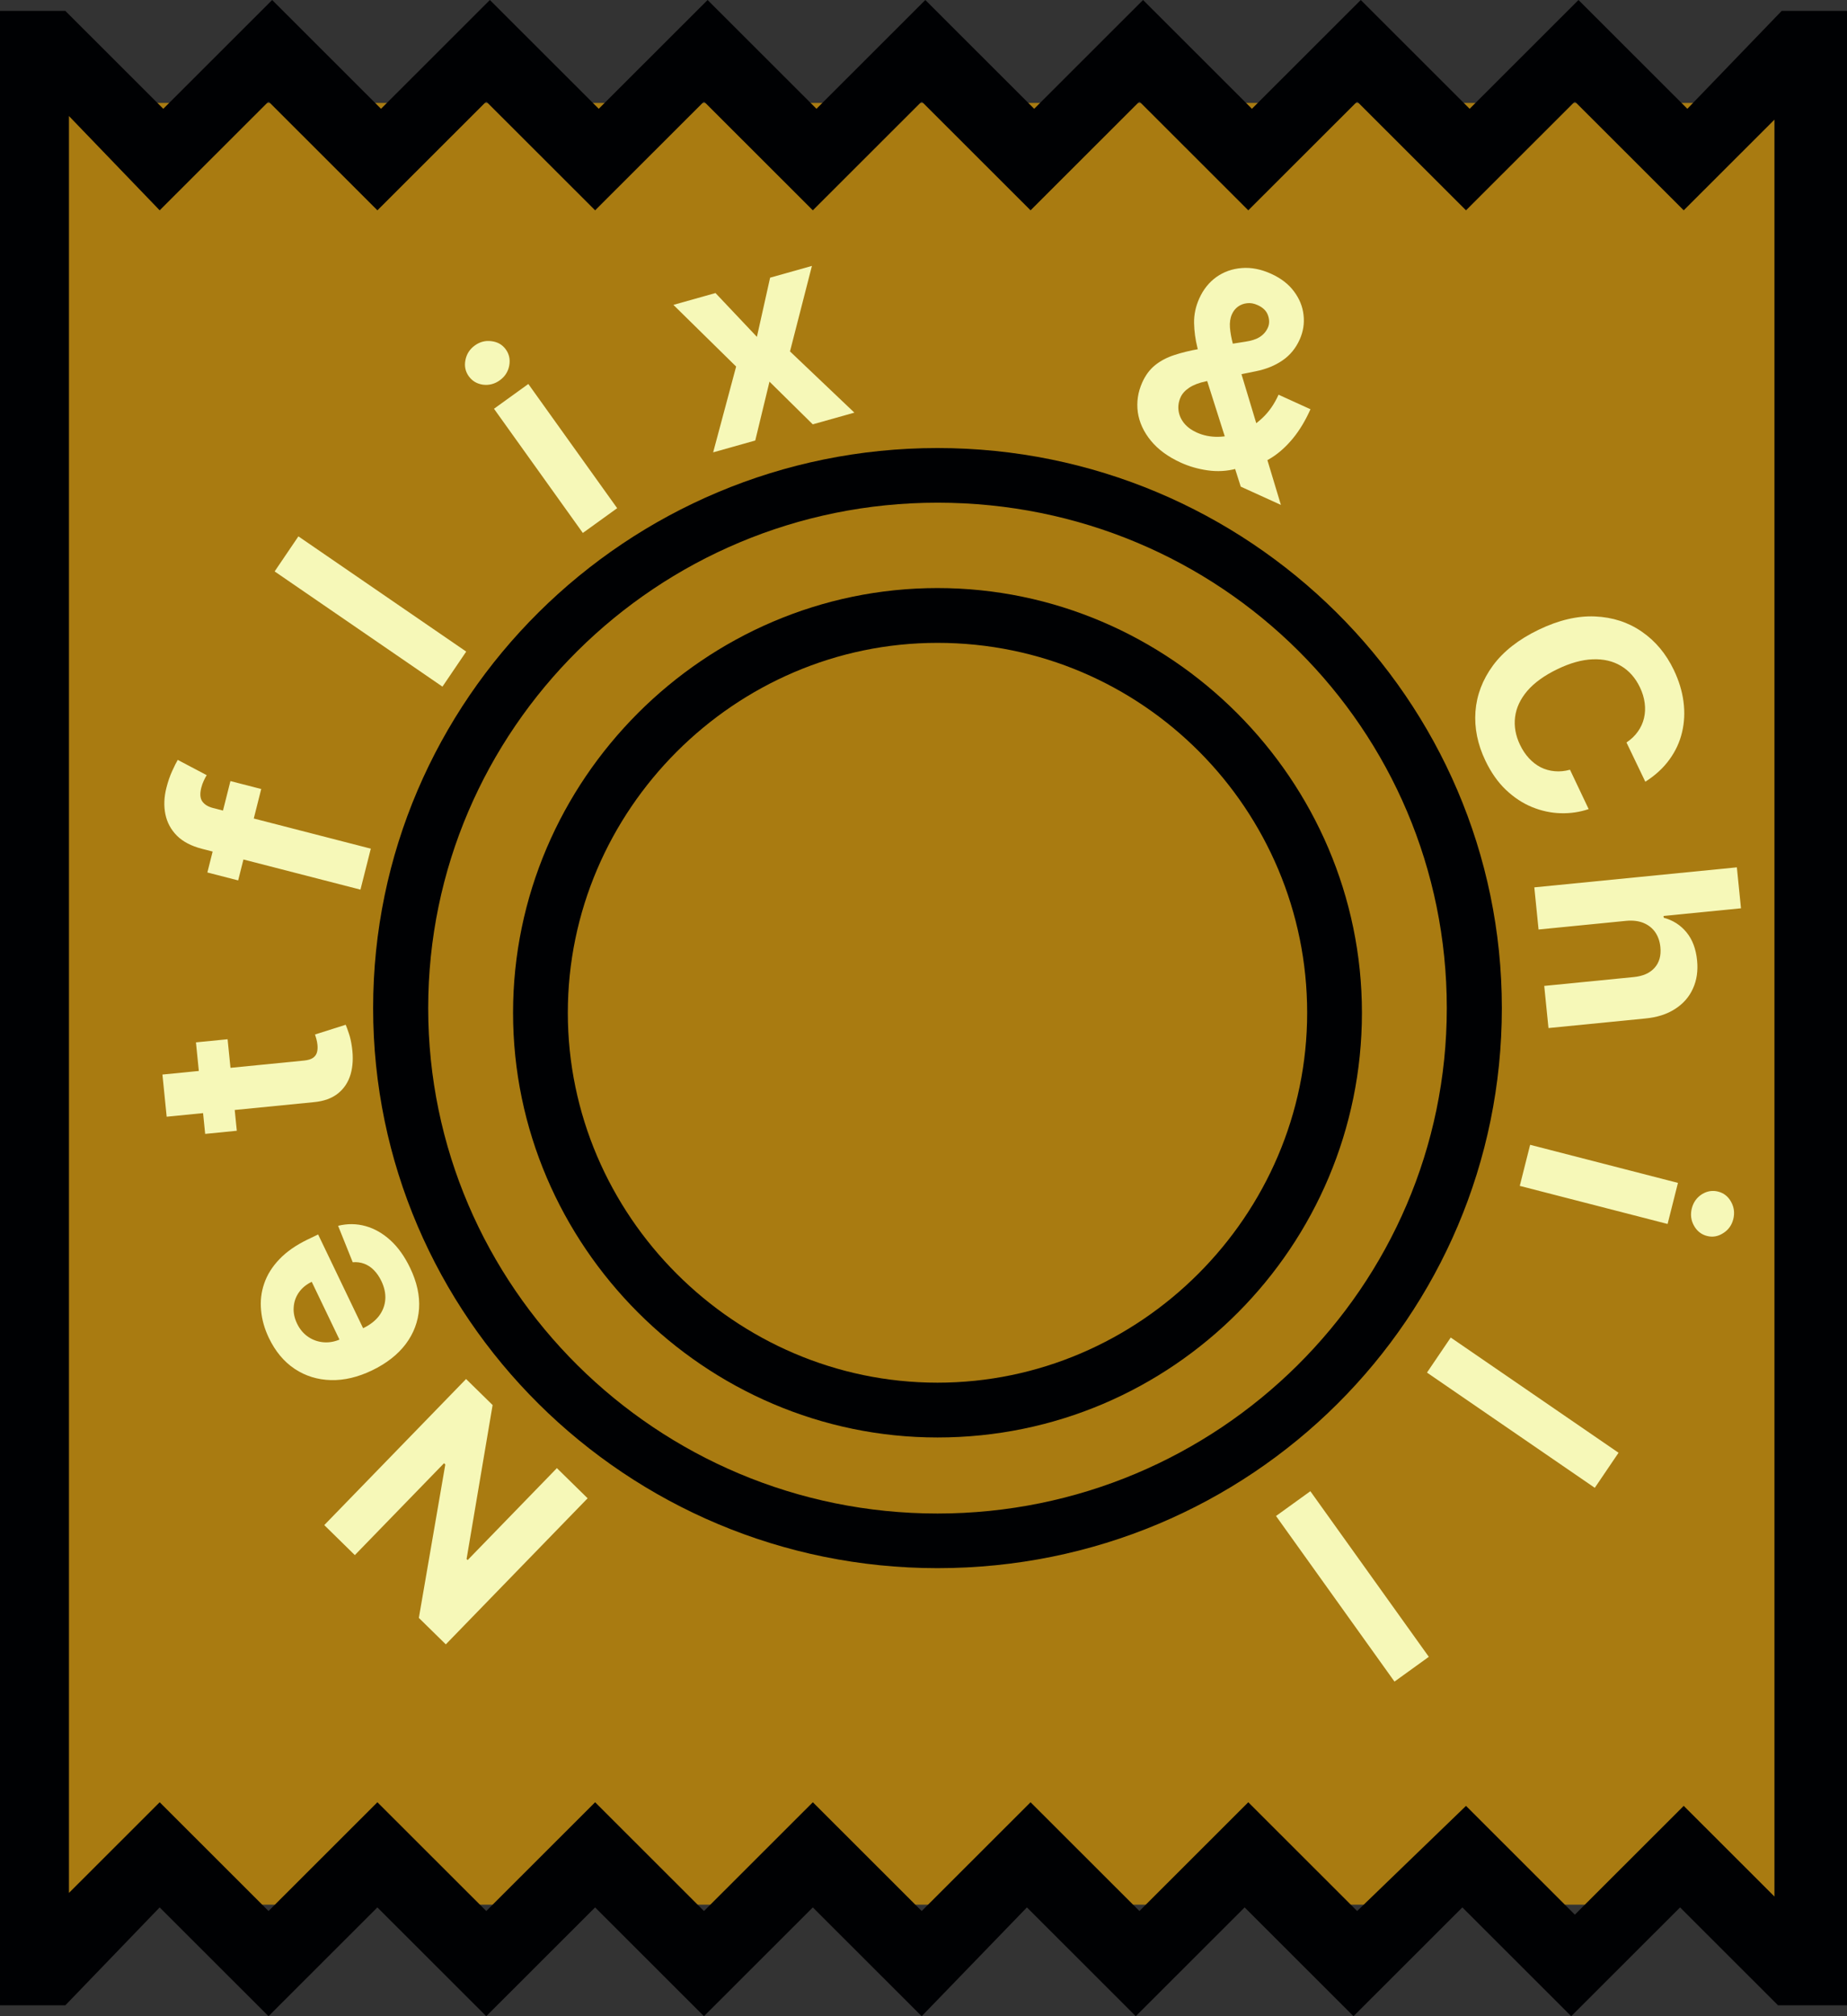<svg width="198" height="216" viewBox="0 0 198 216" fill="none" xmlns="http://www.w3.org/2000/svg">
<rect x="0" y="0" width="198" height="216" fill="#333333" stroke="none"/>
<g clip-path="url(#clip0_27_2)">
<rect x="3.684" y="11.03" width="194.316" height="193.021" fill="#A97B11"/>
<path d="M191 1.166L180.886 11.655L169.216 0L157.546 11.655L145.876 0L134.206 11.655L122.536 0L110.866 11.655L99.195 0L87.525 11.655L75.856 0L64.186 11.655L52.515 0L40.845 11.655L29.175 0L17.505 11.655L7.002 1.166H0V214.835H7.002L17.116 204.345L28.786 216L40.456 204.345L52.126 216L63.795 204.345L75.465 216L87.135 204.345L98.805 216L110.086 204.345L121.756 216L133.426 204.345L145.096 216L156.766 204.345L168.436 216L180.106 204.345L190.609 214.835H198V1.166H191ZM190.222 203.18L180.497 193.468L168.827 205.122L157.157 193.468L145.487 204.734L133.817 193.079L122.147 204.734L110.477 193.079L98.807 204.734L87.137 193.079L75.468 204.734L63.798 193.079L52.128 204.734L40.458 193.079L28.788 204.734L17.118 193.079L7.393 202.792V12.432L17.118 22.532L28.788 10.878L40.458 22.532L52.128 10.878L63.798 22.532L75.468 10.878L87.137 22.532L98.807 10.878L110.477 22.532L122.147 10.878L133.817 22.532L145.487 10.878L157.157 22.532L168.827 10.878L180.497 22.532L190.222 12.82L190.222 203.18Z" fill="#000103"/>
<path d="M100.5 48C67.151 48 40 74.927 40 108C40 141.073 67.151 168 100.5 168C134.144 168 161 141.073 161 108C161 74.927 133.849 48 100.5 48ZM100.5 162.147C70.397 162.147 45.903 137.854 45.903 108C45.903 78.147 70.397 53.854 100.5 53.854C130.898 53.854 155.098 78.146 155.098 108C155.098 137.854 130.602 162.147 100.5 162.147Z" fill="#000103"/>
<path d="M100.5 63C75.548 63 55 83.548 55 108.5C55 133.452 75.548 154 100.5 154C125.745 154 146 133.452 146 108.5C146 83.548 125.452 63 100.5 63ZM100.5 148.129C78.778 148.129 60.871 130.223 60.871 108.5C60.871 86.778 78.778 68.871 100.5 68.871C122.516 68.871 140.129 86.778 140.129 108.5C140.129 130.223 122.223 148.129 100.5 148.129Z" fill="#000103"/>
<path d="M34.761 163.387L49.963 147.737L52.808 150.526L50.017 167.022L50.131 167.134L59.699 157.284L62.993 160.514L47.791 176.164L44.901 173.33L47.737 156.893L47.6 156.759L38.039 166.602L34.761 163.387Z" fill="#F6F8B8"/>
<path d="M43.964 135.832C44.693 137.349 45.013 138.803 44.924 140.195C44.826 141.582 44.352 142.844 43.503 143.979C42.647 145.117 41.442 146.061 39.887 146.811C38.371 147.542 36.899 147.89 35.472 147.853C34.044 147.816 32.753 147.418 31.6 146.657C30.444 145.89 29.519 144.783 28.824 143.336C28.357 142.363 28.079 141.381 27.99 140.391C27.891 139.398 28.001 138.438 28.321 137.511C28.637 136.578 29.18 135.708 29.952 134.903C30.717 134.1 31.726 133.396 32.98 132.791L34.103 132.25L40.082 144.706L37.549 145.928L33.418 137.323C32.83 137.607 32.37 137.986 32.038 138.462C31.707 138.937 31.523 139.463 31.485 140.041C31.438 140.616 31.558 141.201 31.843 141.797C32.142 142.418 32.55 142.899 33.068 143.24C33.577 143.578 34.136 143.766 34.745 143.804C35.347 143.844 35.941 143.727 36.526 143.453L38.935 142.291C39.664 141.939 40.23 141.501 40.631 140.976C41.03 140.445 41.254 139.86 41.302 139.221C41.35 138.583 41.209 137.921 40.881 137.236C40.662 136.782 40.399 136.396 40.089 136.08C39.78 135.764 39.433 135.534 39.048 135.388C38.663 135.243 38.251 135.189 37.812 135.227L36.245 131.323C37.246 131.077 38.228 131.088 39.192 131.356C40.147 131.621 41.037 132.13 41.863 132.883C42.68 133.632 43.38 134.615 43.964 135.832Z" fill="#F6F8B8"/>
<path d="M21.006 111.671L24.399 111.336L25.386 121.141L21.994 121.476L21.006 111.671ZM17.868 119.636L17.413 115.12L32.595 113.62C33.012 113.579 33.331 113.483 33.551 113.333C33.764 113.183 33.906 112.991 33.975 112.756C34.043 112.514 34.062 112.24 34.031 111.937C34.01 111.725 33.971 111.514 33.914 111.306C33.851 111.098 33.802 110.939 33.77 110.828L37.059 109.785C37.153 110.005 37.266 110.315 37.399 110.715C37.539 111.115 37.649 111.608 37.73 112.192C37.882 113.276 37.833 114.244 37.583 115.097C37.333 115.942 36.881 116.626 36.227 117.147C35.572 117.669 34.711 117.979 33.643 118.077L17.868 119.636Z" fill="#F6F8B8"/>
<path d="M24.702 83.678L28.003 84.528L25.531 94.32L22.23 93.47L24.702 83.678ZM38.642 95.309L21.65 90.934C20.502 90.638 19.606 90.169 18.962 89.526C18.32 88.877 17.909 88.111 17.729 87.229C17.549 86.347 17.585 85.406 17.837 84.407C18.007 83.733 18.215 83.13 18.459 82.598C18.704 82.06 18.903 81.664 19.055 81.41L22.158 83.045C22.06 83.203 21.954 83.403 21.842 83.646C21.731 83.881 21.643 84.13 21.577 84.391C21.413 85.039 21.451 85.529 21.689 85.861C21.921 86.192 22.305 86.427 22.841 86.565L39.751 90.919L38.642 95.309Z" fill="#F6F8B8"/>
<path d="M31.989 57.462L49.979 69.806L47.431 73.562L29.441 61.218L31.989 57.462Z" fill="#F6F8B8"/>
<path d="M62.48 57.097L52.956 43.791L56.637 41.137L66.161 54.443L62.48 57.097ZM53.577 40.743C53.03 41.137 52.43 41.294 51.778 41.213C51.127 41.121 50.618 40.819 50.25 40.305C49.886 39.797 49.767 39.221 49.893 38.579C50.02 37.927 50.357 37.404 50.904 37.009C51.452 36.614 52.05 36.463 52.701 36.554C53.353 36.635 53.861 36.93 54.225 37.438C54.593 37.952 54.713 38.535 54.586 39.187C54.461 39.83 54.124 40.348 53.577 40.743Z" fill="#F6F8B8"/>
<path d="M76.701 31.394L81.141 36.089L82.557 29.748L87.039 28.488L84.688 37.648L91.589 44.207L87.128 45.461L82.49 40.888L80.964 47.193L76.451 48.462L78.914 39.27L72.188 32.662L76.701 31.394Z" fill="#F6F8B8"/>
<path d="M126.594 49.567C125.223 48.944 124.151 48.16 123.376 47.214C122.601 46.269 122.134 45.253 121.975 44.166C121.826 43.076 121.985 42.009 122.453 40.966C122.802 40.188 123.266 39.569 123.847 39.107C124.427 38.645 125.109 38.288 125.891 38.036C126.677 37.777 127.552 37.562 128.515 37.392L133.503 36.606C134.143 36.514 134.658 36.347 135.047 36.103C135.44 35.852 135.729 35.52 135.915 35.105C136.092 34.709 136.098 34.271 135.932 33.79C135.767 33.309 135.392 32.939 134.807 32.681C134.419 32.505 134.043 32.439 133.681 32.485C133.321 32.524 132.997 32.646 132.711 32.851C132.434 33.053 132.219 33.322 132.068 33.659C131.882 34.074 131.81 34.548 131.851 35.082C131.892 35.615 131.999 36.21 132.172 36.866C132.347 37.516 132.541 38.22 132.753 38.98L137.314 54.092L133.009 52.134L129.085 39.793C128.832 38.968 128.591 38.117 128.361 37.24C128.141 36.359 128.023 35.478 128.005 34.597C127.991 33.709 128.176 32.837 128.559 31.981C128.992 31.016 129.605 30.249 130.396 29.68C131.195 29.115 132.101 28.794 133.116 28.717C134.134 28.634 135.186 28.84 136.273 29.334C137.333 29.816 138.15 30.449 138.725 31.233C139.309 32.014 139.648 32.855 139.742 33.756C139.846 34.653 139.707 35.526 139.327 36.375C138.905 37.315 138.29 38.062 137.482 38.614C136.683 39.164 135.732 39.55 134.627 39.774L129.262 40.856C128.532 41.008 127.94 41.234 127.487 41.535C127.042 41.832 126.734 42.172 126.563 42.554C126.35 43.027 126.277 43.505 126.341 43.986C126.405 44.468 126.601 44.916 126.929 45.331C127.26 45.739 127.713 46.074 128.288 46.335C128.986 46.653 129.746 46.807 130.567 46.798C131.398 46.786 132.223 46.611 133.044 46.275C133.874 45.934 134.64 45.432 135.342 44.768C136.044 44.105 136.618 43.277 137.062 42.286L140.485 43.843C139.939 45.061 139.314 46.099 138.61 46.957C137.909 47.809 137.16 48.49 136.363 49.001C135.568 49.506 134.764 49.85 133.95 50.034C133.701 50.069 133.461 50.1 133.231 50.128C133 50.156 132.761 50.187 132.511 50.222C131.507 50.483 130.49 50.539 129.459 50.39C128.435 50.245 127.48 49.97 126.594 49.567Z" fill="#F6F8B8"/>
<path d="M176.379 83.749L174.36 79.543C174.867 79.204 175.275 78.814 175.583 78.373C175.898 77.93 176.117 77.45 176.239 76.933C176.361 76.417 176.386 75.877 176.312 75.313C176.241 74.756 176.071 74.195 175.8 73.632C175.312 72.614 174.633 71.849 173.765 71.337C172.904 70.822 171.893 70.588 170.734 70.635C169.581 70.678 168.323 71.029 166.96 71.686C165.56 72.362 164.482 73.138 163.729 74.014C162.979 74.896 162.542 75.832 162.418 76.822C162.295 77.812 162.471 78.803 162.948 79.796C163.215 80.353 163.536 80.833 163.911 81.236C164.288 81.645 164.707 81.967 165.167 82.203C165.633 82.435 166.129 82.575 166.655 82.62C167.185 82.673 167.735 82.62 168.305 82.463L170.306 86.679C169.351 87.005 168.351 87.153 167.304 87.122C166.266 87.094 165.243 86.874 164.233 86.462C163.234 86.053 162.301 85.439 161.434 84.618C160.577 83.802 159.846 82.763 159.24 81.501C158.398 79.747 158.042 77.987 158.171 76.221C158.304 74.462 158.929 72.82 160.048 71.294C161.171 69.775 162.8 68.5 164.936 67.47C167.079 66.436 169.096 65.96 170.987 66.042C172.877 66.123 174.548 66.666 175.999 67.669C177.456 68.67 178.599 70.034 179.429 71.763C179.976 72.903 180.324 74.036 180.471 75.164C180.621 76.298 180.571 77.391 180.319 78.442C180.074 79.491 179.624 80.465 178.969 81.365C178.317 82.271 177.454 83.066 176.379 83.749Z" fill="#F6F8B8"/>
<path d="M174.349 98.65L164.935 99.581L164.48 95.065L186.193 92.92L186.635 97.308L178.333 98.128L178.353 98.319C179.351 98.591 180.163 99.111 180.79 99.877C181.424 100.642 181.803 101.643 181.928 102.88C182.042 104.01 181.893 105.02 181.483 105.91C181.081 106.806 180.444 107.533 179.572 108.09C178.708 108.654 177.64 108.995 176.367 109.114L165.998 110.138L165.543 105.623L175.106 104.678C176.111 104.586 176.866 104.254 177.372 103.683C177.879 103.119 178.087 102.378 177.994 101.459C177.932 100.844 177.747 100.313 177.438 99.865C177.129 99.425 176.71 99.095 176.182 98.876C175.661 98.664 175.05 98.588 174.349 98.65Z" fill="#F6F8B8"/>
<path d="M164.032 122.646L179.878 126.726L178.768 131.126L162.921 127.046L164.032 122.646ZM181.363 129.462C181.528 128.808 181.887 128.303 182.438 127.946C182.995 127.598 183.579 127.503 184.191 127.66C184.797 127.816 185.258 128.181 185.575 128.754C185.897 129.335 185.975 129.953 185.81 130.607C185.645 131.261 185.284 131.763 184.727 132.111C184.176 132.467 183.597 132.568 182.992 132.412C182.38 132.254 181.913 131.885 181.591 131.303C181.274 130.73 181.198 130.117 181.363 129.462Z" fill="#F6F8B8"/>
<path d="M170.963 159.393L152.973 147.048L155.52 143.293L173.51 155.637L170.963 159.393Z" fill="#F6F8B8"/>
<path d="M149.49 180.153L136.79 162.412L140.471 159.758L153.171 177.499L149.49 180.153Z" fill="#F6F8B8"/>
</g>
<defs>
<clipPath id="clip0_27_2">
<rect width="198" height="216" fill="white"/>
</clipPath>
</defs>
</svg>
